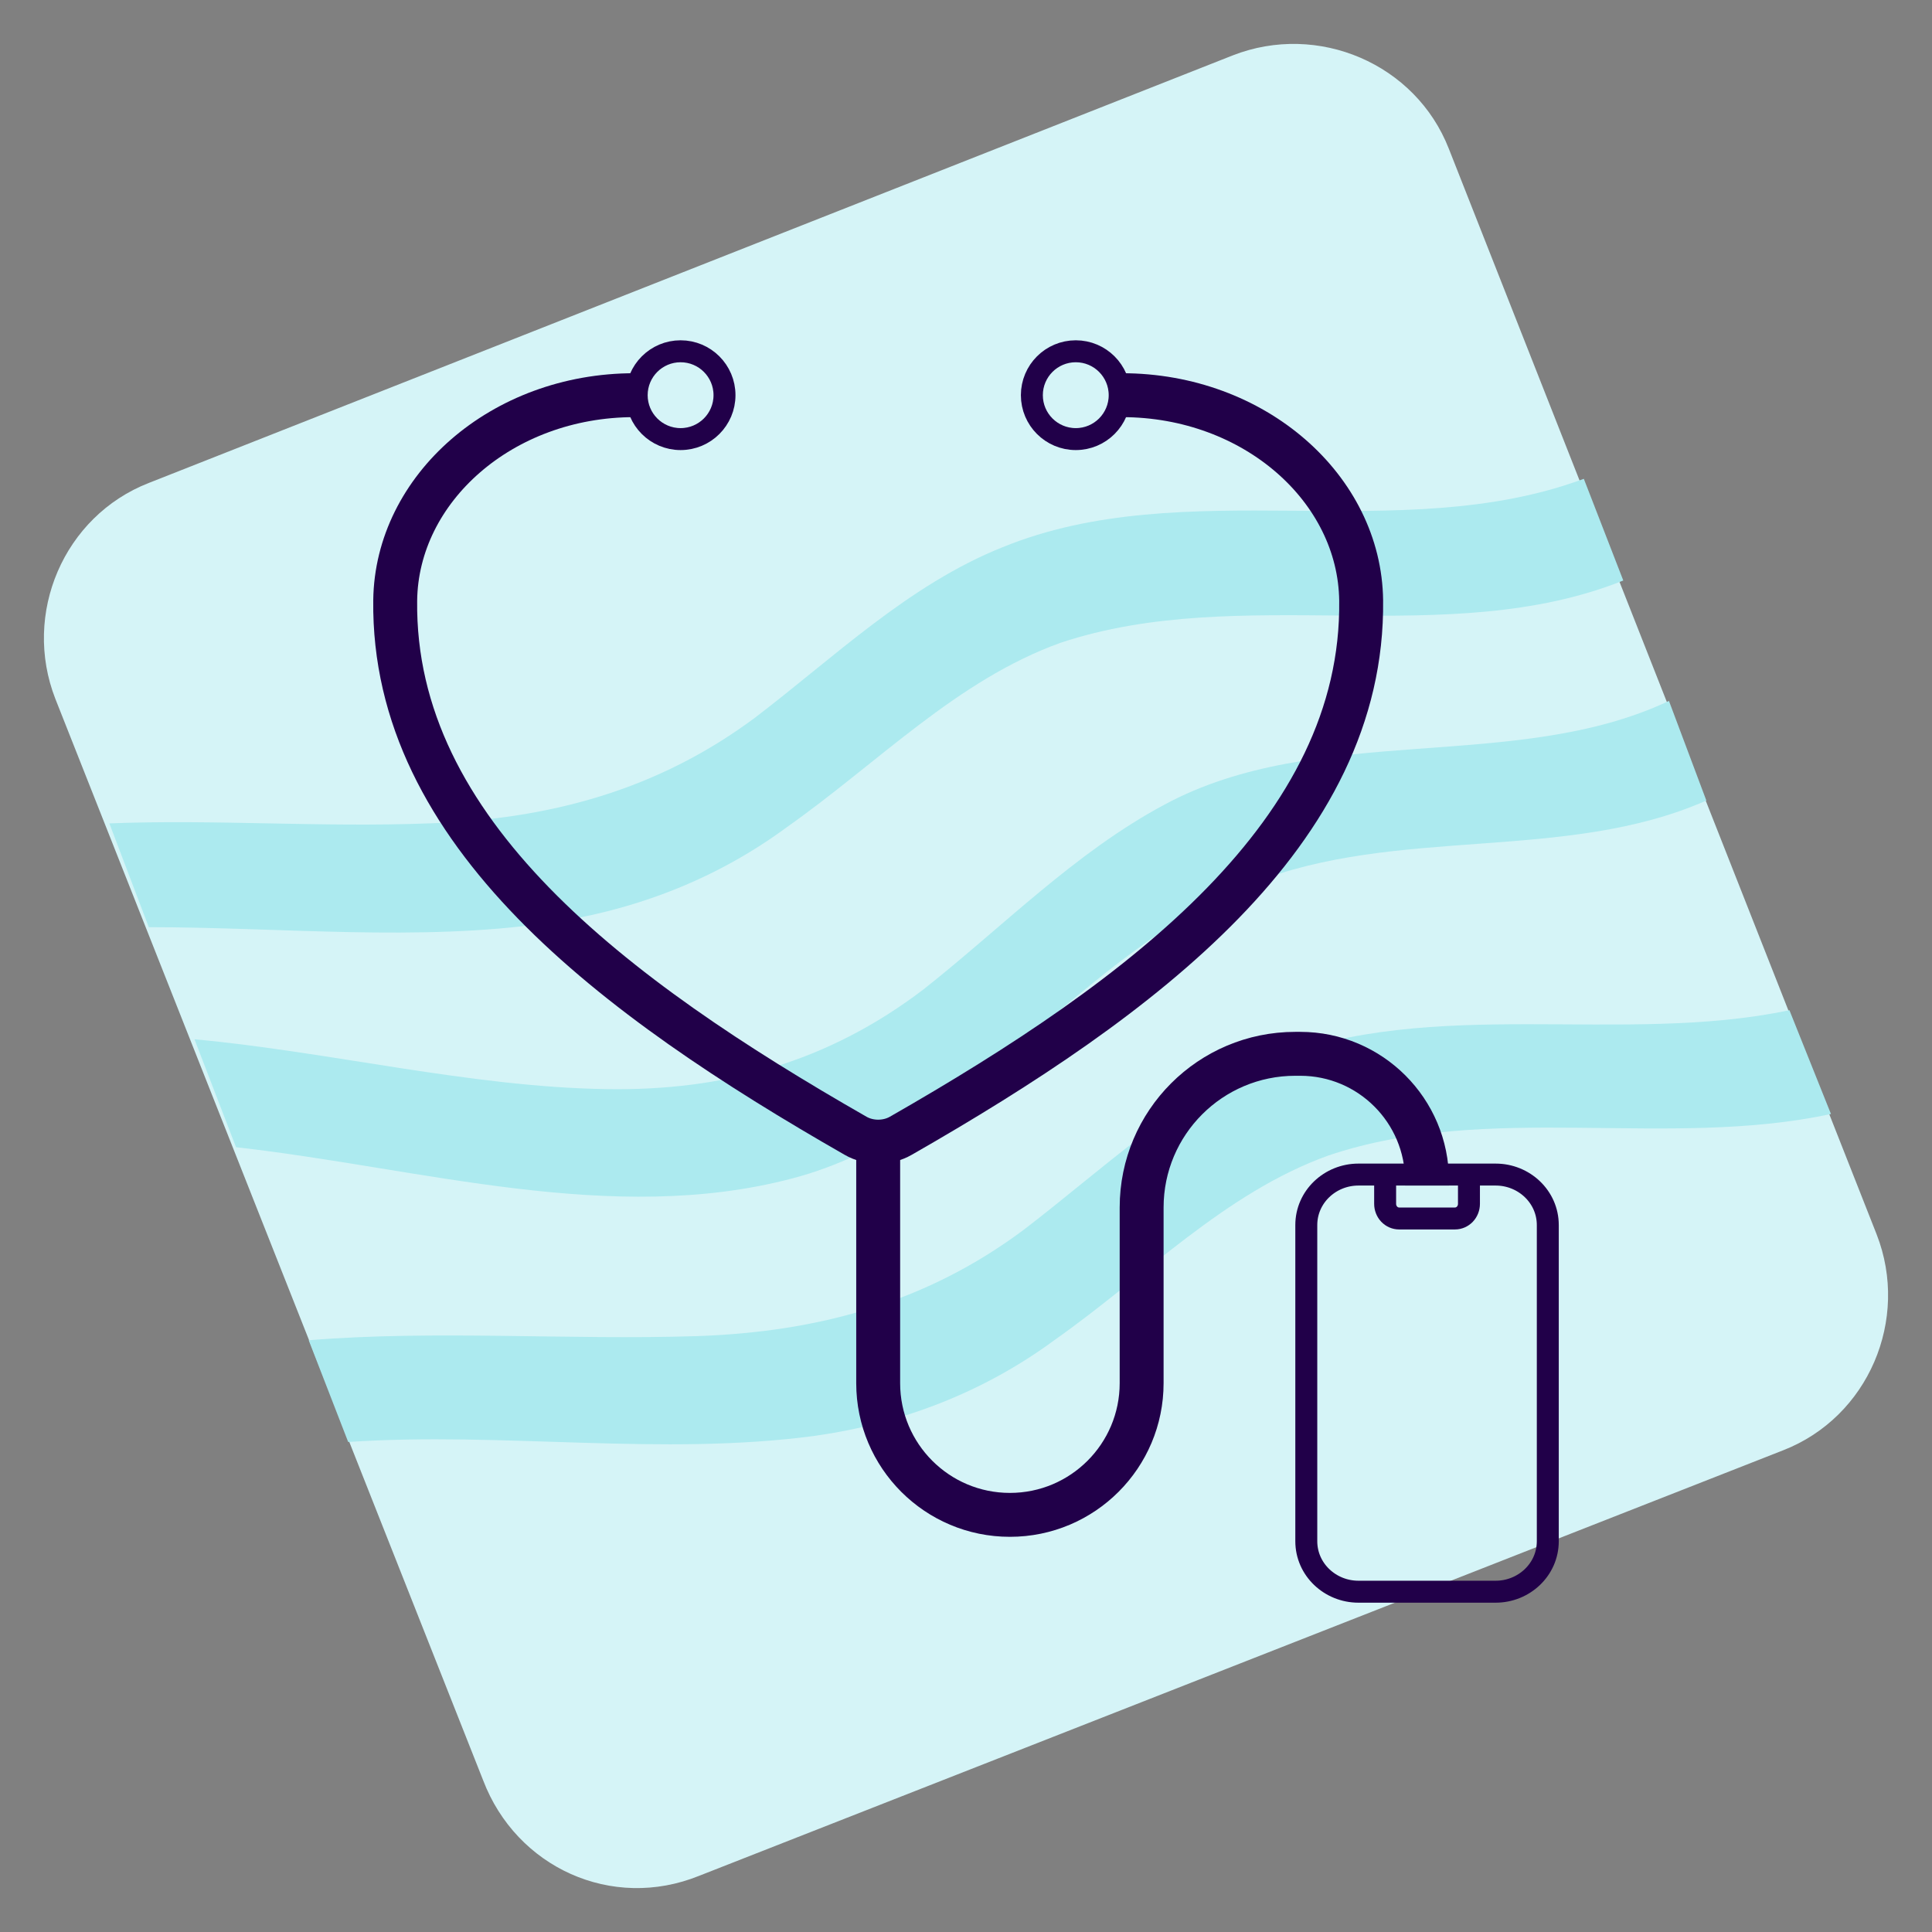 <svg width="88" height="88" viewBox="0 0 88 88" fill="none" xmlns="http://www.w3.org/2000/svg">
<rect x="0" y="0" width="88" height="88" fill="#808080" stroke="none"/>
<path d="M22.007 81.092L2.521 31.831C1.008 27.955 2.9 23.511 6.778 21.998L56.155 2.521C60.033 1.008 64.479 2.899 65.993 6.776L85.479 56.225C86.992 60.102 85.1 64.546 81.222 66.058L31.845 85.441C27.872 87.049 23.521 85.063 22.007 81.092Z" fill="#D5F4F7"/>
<path d="M81.506 46.014C73.844 47.621 65.331 45.352 57.858 48.283C53.601 49.985 50.196 53.294 46.601 56.036C42.155 59.345 37.237 60.669 31.75 60.858C25.886 61.047 19.832 60.575 14.062 61.047L15.859 65.68C22.953 65.207 30.142 66.342 37.142 65.397C41.115 64.829 44.804 63.411 48.02 61.047C52.182 58.116 55.777 54.334 60.506 52.632C67.79 50.174 75.925 52.349 83.398 50.741L81.506 46.014Z" fill="#ACEAEF"/>
<path d="M36.102 53.672C44.331 51.498 49.344 43.272 57.006 40.246C63.628 37.599 71.29 39.301 77.722 36.464L76.019 31.926C69.02 35.235 60.033 32.871 53.033 36.654C48.966 38.828 45.655 42.232 42.061 45.068C37.71 48.378 32.98 49.701 27.588 49.607C21.44 49.512 15.007 47.905 8.859 47.338L10.751 52.254C19.169 53.2 27.872 55.847 36.102 53.672Z" fill="#ACEAEF"/>
<path d="M6.778 42.232C12.832 42.232 19.075 42.894 24.94 42.043C28.913 41.475 32.602 40.057 35.818 37.693C39.98 34.762 43.575 30.98 48.304 29.279C56.534 26.537 65.898 29.657 73.939 26.442L72.141 21.809C63.723 24.929 53.98 21.525 45.656 24.929C41.399 26.631 37.994 29.94 34.399 32.682C29.953 35.992 25.035 37.315 19.548 37.504C14.629 37.693 9.805 37.315 4.981 37.504L6.778 42.232Z" fill="#ACEAEF"/>
<path d="M66.909 54V54.833C66.909 55.01 66.842 55.18 66.723 55.305C66.603 55.43 66.441 55.5 66.273 55.5H63.727C63.558 55.5 63.397 55.43 63.277 55.305C63.158 55.18 63.091 55.01 63.091 54.833V54" stroke="#210049" stroke-linecap="round" stroke-linejoin="round"/>
<path d="M51.105 18C57.15 18 61.937 22.264 61.999 27.351C62.124 37.911 52.06 45.421 41.031 51.732C40.727 51.907 40.368 52 40 52C39.632 52 39.273 51.907 38.969 51.732C27.939 45.421 17.875 37.911 18.001 27.351C18.063 22.264 22.85 18 28.895 18" stroke="#210049" stroke-width="2" stroke-linejoin="round"/>
<path d="M40 52V63C40 66.314 42.686 69 46 69V69C49.314 69 52 66.314 52 63V55C52 51.134 55.134 48 59 48H59.222C62.413 48 65 50.587 65 53.778V54" stroke="#210049" stroke-width="2" stroke-linejoin="round"/>
<path d="M68.125 53.5H61.875C60.583 53.5 59.5 54.511 59.5 55.8V70.2C59.5 71.489 60.583 72.5 61.875 72.5H68.125C69.417 72.5 70.5 71.489 70.5 70.2V55.8C70.5 54.511 69.417 53.5 68.125 53.5Z" stroke="#210049" stroke-linecap="round" stroke-linejoin="round"/>
<circle cx="31" cy="18" r="2" stroke="#210049" stroke-linecap="round" stroke-linejoin="round"/>
<circle cx="49" cy="18" r="2" stroke="#210049" stroke-linecap="round" stroke-linejoin="round"/>
</svg>
